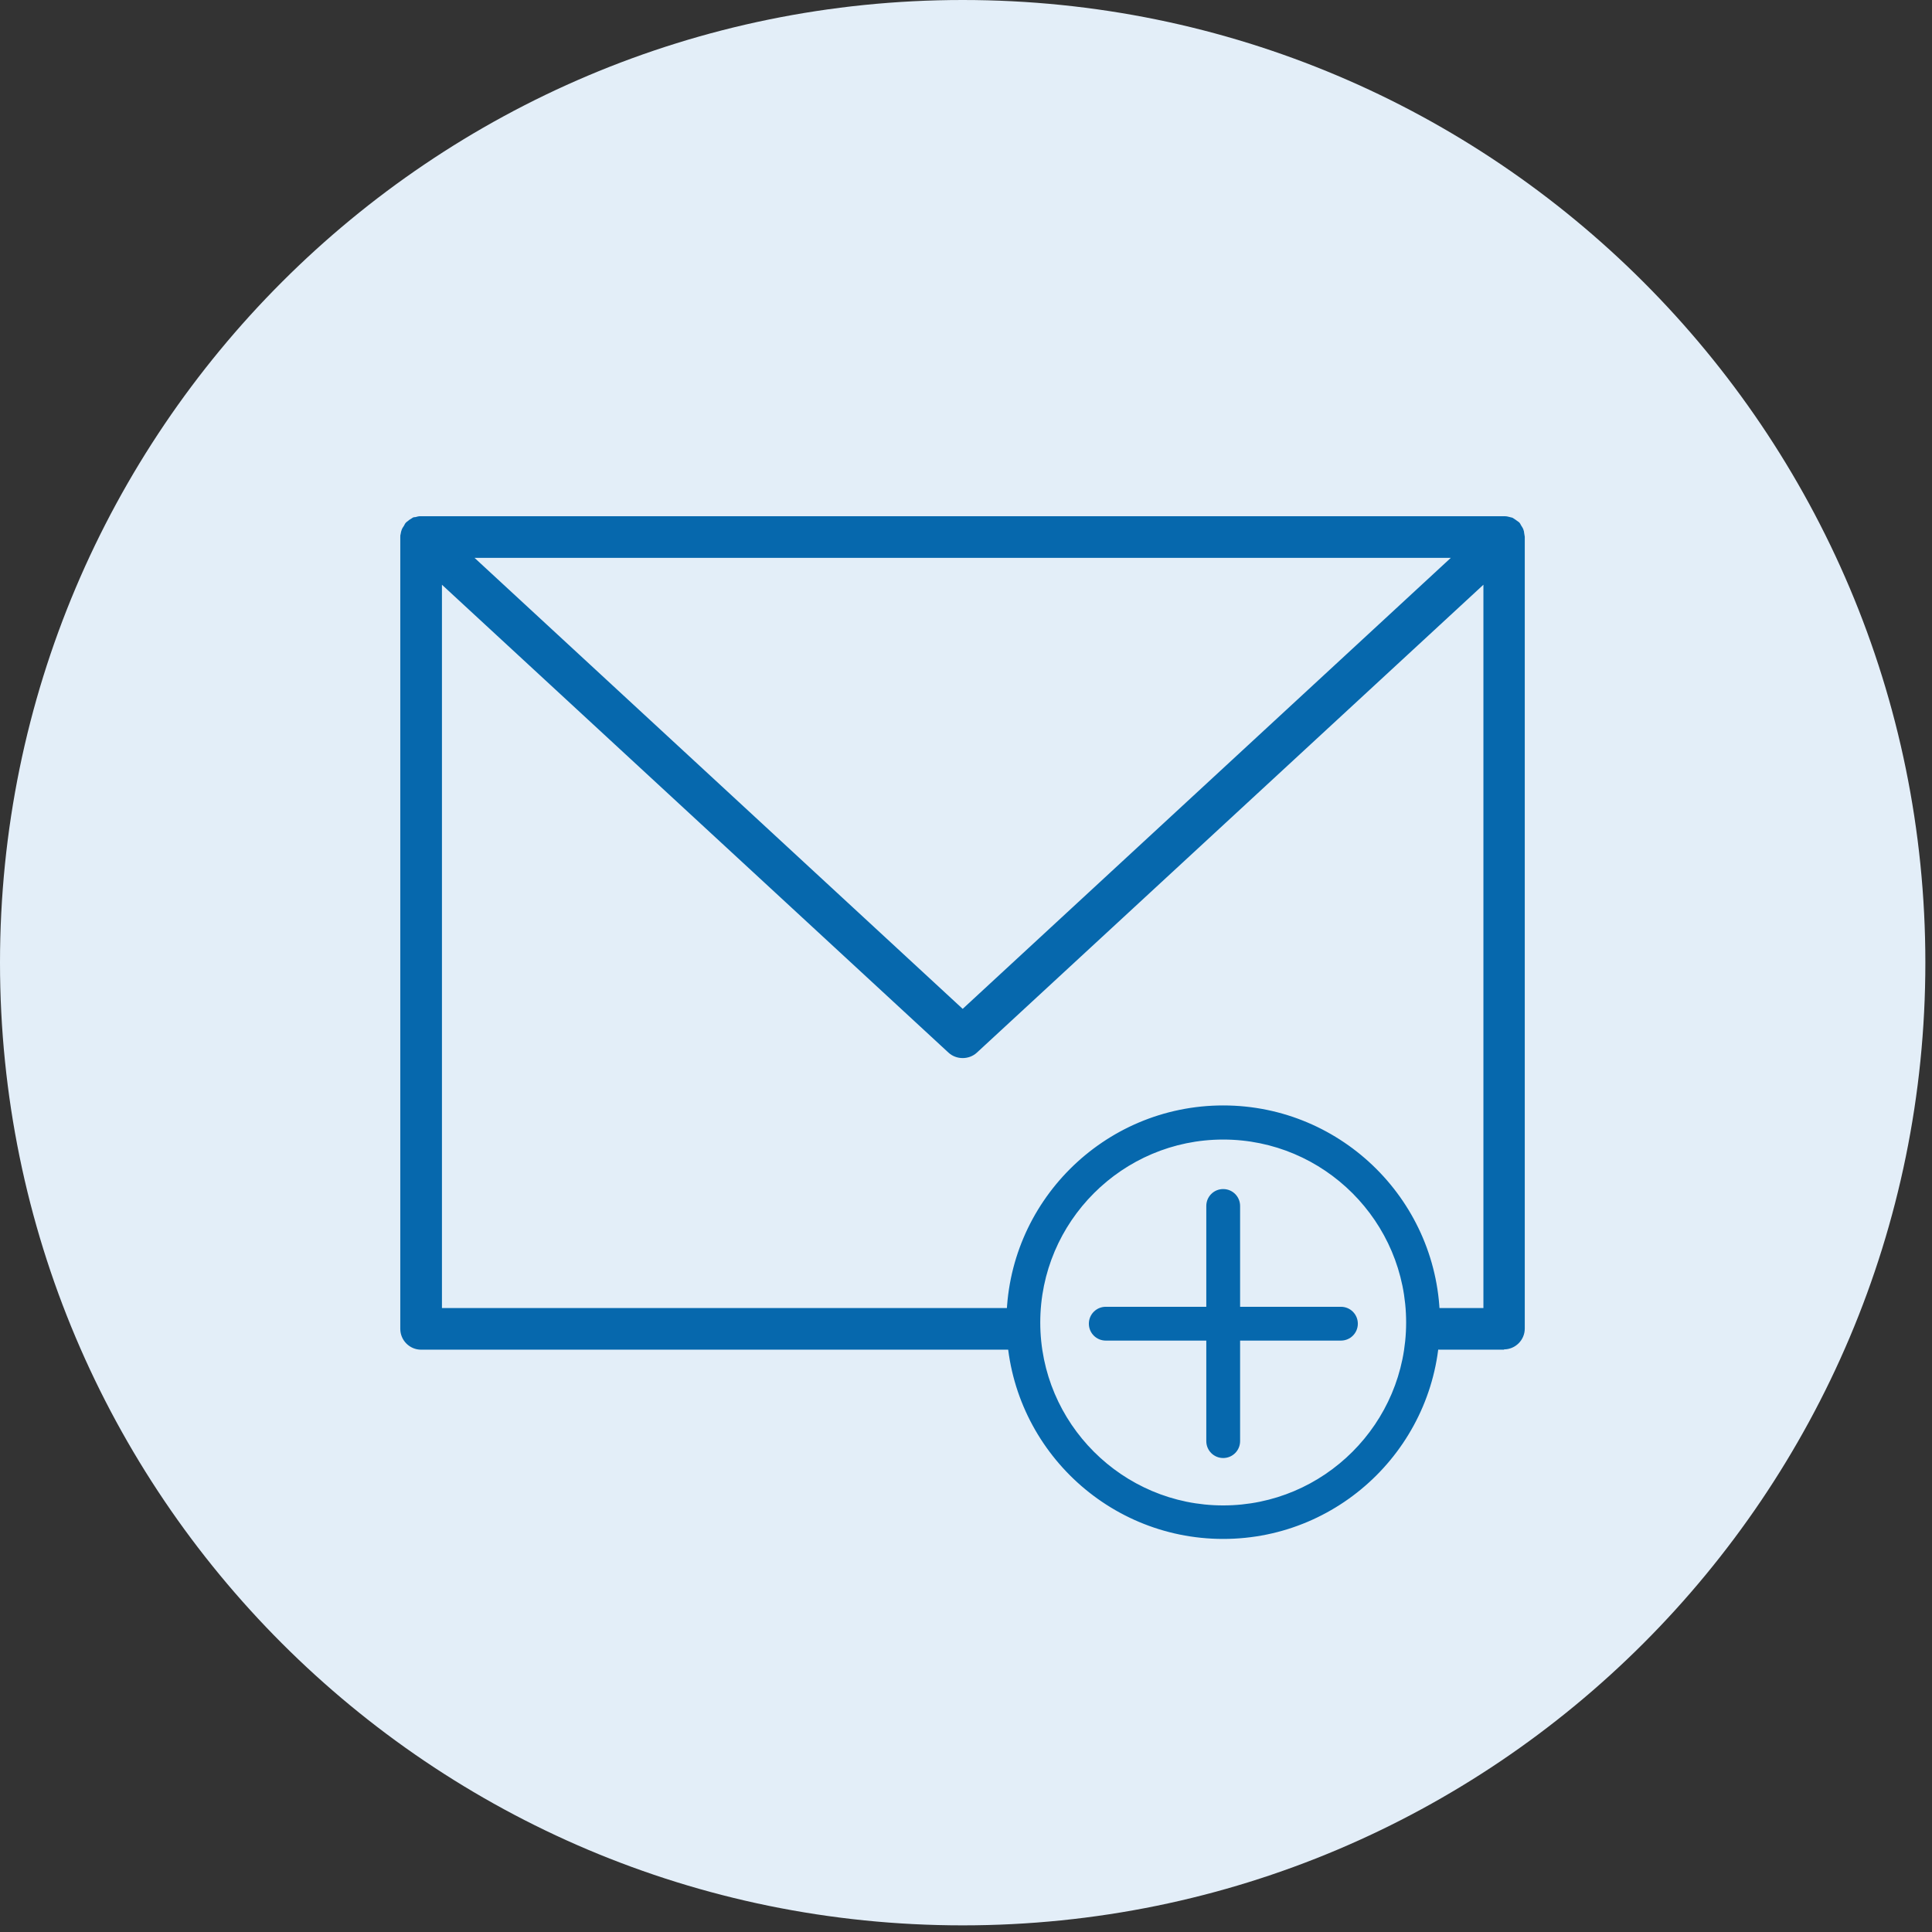 <svg width="64" height="64" viewBox="0 0 64 64" fill="none" xmlns="http://www.w3.org/2000/svg">
                    <rect x="0" y="0" width="64" height="64" fill="#333333" stroke="none"/>
                    <g clip-path="url(#clip0_2367_7767)">
                    <path d="M31.89 63.78C49.502 63.78 63.78 49.502 63.78 31.89C63.78 14.278 49.502 0 31.89 0C14.278 0 0 14.278 0 31.89C0 49.502 14.278 63.78 31.89 63.78Z" fill="#E3EEF8"/>
                    <path d="M13.95 17.29C13.91 17.29 13.87 17.3 13.83 17.31C13.81 17.31 13.78 17.31 13.75 17.33C13.73 17.34 13.71 17.36 13.69 17.37C13.66 17.39 13.62 17.41 13.59 17.44C13.57 17.46 13.57 17.48 13.55 17.5C13.53 17.53 13.51 17.56 13.49 17.6C13.48 17.64 13.47 17.67 13.47 17.71C13.47 17.73 13.46 17.76 13.46 17.78V44.01C13.46 44.29 13.68 44.51 13.96 44.51H33.48C33.76 44.51 33.98 44.29 33.98 44.01C33.98 43.73 33.75 43.51 33.48 43.51H14.46V18.93L31.56 34.72C31.66 34.81 31.78 34.85 31.9 34.85C32.02 34.85 32.14 34.81 32.24 34.72L49.34 18.93V43.51H47.71C47.43 43.51 47.21 43.74 47.21 44.01C47.21 44.28 47.44 44.51 47.71 44.51H49.84C50.12 44.51 50.34 44.29 50.34 44.01V17.78C50.34 17.78 50.33 17.73 50.33 17.71C50.33 17.67 50.33 17.63 50.31 17.6C50.3 17.56 50.27 17.53 50.25 17.5C50.24 17.48 50.23 17.46 50.21 17.44C50.18 17.41 50.15 17.39 50.12 17.37C50.1 17.36 50.08 17.34 50.05 17.33C50.03 17.32 50 17.32 49.98 17.31C49.94 17.3 49.9 17.29 49.86 17.29H13.95ZM31.89 33.68L15.24 18.29H48.55L31.9 33.68H31.89Z" fill="#0668AD"/>
                    <path d="M49.83 44.71H47.7C47.32 44.71 47.01 44.4 47.01 44.02C47.01 43.64 47.32 43.33 47.7 43.33H49.14V19.37L32.36 34.87C32.1 35.11 31.68 35.11 31.42 34.87L14.64 19.37V43.33H33.47C33.85 43.33 34.16 43.64 34.16 44.02C34.16 44.4 33.85 44.71 33.47 44.71H13.95C13.57 44.71 13.26 44.4 13.26 44.02V17.79C13.26 17.79 13.26 17.71 13.27 17.7C13.28 17.63 13.29 17.59 13.31 17.54C13.33 17.49 13.36 17.45 13.38 17.42C13.4 17.39 13.41 17.35 13.44 17.32C13.44 17.32 13.46 17.3 13.47 17.29C13.51 17.26 13.54 17.24 13.56 17.22C13.56 17.22 13.66 17.16 13.67 17.15C13.7 17.13 13.74 17.13 13.76 17.13C13.83 17.11 13.87 17.1 13.93 17.1H13.94H49.82C49.82 17.1 49.84 17.1 49.85 17.1C49.9 17.1 49.94 17.11 49.98 17.12C49.98 17.12 50.09 17.15 50.1 17.15C50.13 17.17 50.16 17.19 50.18 17.2C50.24 17.24 50.28 17.27 50.32 17.3C50.36 17.34 50.37 17.37 50.38 17.39C50.41 17.44 50.44 17.48 50.46 17.53C50.48 17.58 50.49 17.63 50.49 17.66C50.49 17.68 50.51 17.76 50.51 17.78V44.01C50.51 44.39 50.2 44.7 49.82 44.7L49.83 44.71ZM47.7 43.7C47.53 43.7 47.39 43.84 47.39 44.01C47.39 44.18 47.53 44.32 47.7 44.32H49.83C50 44.32 50.14 44.18 50.14 44.01V17.78C50.14 17.78 50.14 17.75 50.13 17.73C50.13 17.69 50.13 17.67 50.12 17.66C50.12 17.65 50.1 17.63 50.09 17.62C50.09 17.62 50.06 17.57 50.05 17.56C50.05 17.56 50.02 17.54 50.01 17.53L49.95 17.49C49.95 17.49 49.92 17.49 49.9 17.48C49.8 17.45 49.8 17.46 49.78 17.45H13.97C13.97 17.45 13.95 17.45 13.9 17.47L13.79 17.51C13.79 17.51 13.74 17.54 13.73 17.55C13.73 17.56 13.71 17.59 13.71 17.59C13.69 17.62 13.67 17.64 13.67 17.65L13.66 17.72C13.66 17.74 13.66 17.75 13.65 17.77V43.99C13.65 44.16 13.79 44.3 13.96 44.3H33.48C33.65 44.3 33.79 44.16 33.79 43.99C33.79 43.82 33.65 43.68 33.48 43.68H14.46C14.36 43.68 14.27 43.6 14.27 43.49V18.91C14.27 18.84 14.31 18.77 14.38 18.74C14.45 18.71 14.53 18.72 14.58 18.77L31.68 34.56C31.8 34.67 31.99 34.67 32.11 34.56L49.21 18.77C49.27 18.72 49.34 18.71 49.41 18.74C49.48 18.77 49.52 18.84 49.52 18.91V43.49C49.52 43.59 49.44 43.68 49.33 43.68H47.7V43.7ZM31.89 33.87C31.89 33.87 31.8 33.85 31.76 33.82L15.11 18.43C15.05 18.38 15.03 18.29 15.06 18.22C15.09 18.15 15.16 18.1 15.24 18.1H48.55C48.63 18.1 48.7 18.15 48.73 18.22C48.76 18.29 48.73 18.37 48.68 18.43L32.03 33.82C32.03 33.82 31.95 33.87 31.9 33.87H31.89ZM15.72 18.48L31.89 33.42L48.06 18.48H15.72Z" fill="#0668AD"/>
                    <path d="M40.521 50.6C36.771 50.6 33.721 47.55 33.721 43.8C33.721 40.05 36.771 37 40.521 37C44.271 37 47.321 40.05 47.321 43.8C47.321 47.55 44.271 50.6 40.521 50.6ZM40.521 37.37C36.971 37.37 34.091 40.26 34.091 43.8C34.091 47.34 36.981 50.23 40.521 50.23C44.061 50.23 46.951 47.34 46.951 43.8C46.951 40.26 44.061 37.37 40.521 37.37Z" fill="#0668AD"/>
                    <path d="M40.52 50.79C36.67 50.79 33.53 47.65 33.53 43.8C33.53 39.95 36.67 36.81 40.52 36.81C44.37 36.81 47.51 39.95 47.51 43.8C47.51 47.65 44.37 50.79 40.52 50.79ZM40.52 37.56C37.08 37.56 34.28 40.36 34.28 43.8C34.28 47.24 37.08 50.04 40.52 50.04C43.96 50.04 46.76 47.24 46.76 43.8C46.76 40.36 43.96 37.56 40.52 37.56Z" fill="#0668AD"/>
                    <path d="M40.52 50.79C36.67 50.79 33.53 47.65 33.53 43.8C33.53 39.95 36.67 36.81 40.52 36.81C44.37 36.81 47.51 39.95 47.51 43.8C47.51 47.65 44.37 50.79 40.52 50.79ZM40.52 37.56C37.08 37.56 34.28 40.36 34.28 43.8C34.28 47.24 37.08 50.04 40.52 50.04C43.96 50.04 46.76 47.24 46.76 43.8C46.76 40.36 43.96 37.56 40.52 37.56Z" fill="#0668AD"/>
                    <path d="M40.52 50.979C36.56 50.979 33.34 47.759 33.34 43.799C33.34 39.839 36.56 36.619 40.52 36.619C44.48 36.619 47.7 39.839 47.7 43.799C47.7 47.759 44.48 50.979 40.52 50.979ZM40.52 36.999C36.77 36.999 33.72 40.049 33.72 43.799C33.72 47.549 36.77 50.599 40.52 50.599C44.27 50.599 47.32 47.549 47.32 43.799C47.32 40.049 44.27 36.999 40.52 36.999ZM40.52 50.239C36.97 50.239 34.09 47.349 34.09 43.809C34.09 40.269 36.98 37.379 40.52 37.379C44.06 37.379 46.95 40.269 46.95 43.809C46.95 47.349 44.06 50.239 40.52 50.239ZM40.52 37.749C37.18 37.749 34.46 40.469 34.46 43.809C34.46 47.149 37.18 49.869 40.52 49.869C43.86 49.869 46.58 47.149 46.58 43.809C46.58 40.469 43.86 37.749 40.52 37.749Z" fill="#0668AD"/>
                    <path d="M40.521 47.929C40.421 47.929 40.341 47.849 40.341 47.749V39.959C40.341 39.859 40.421 39.779 40.521 39.779C40.621 39.779 40.701 39.859 40.701 39.959V47.749C40.701 47.849 40.621 47.929 40.521 47.929Z" fill="#0668AD"/>
                    <path d="M40.52 48.119C40.31 48.119 40.15 47.949 40.15 47.749V39.959C40.15 39.749 40.32 39.589 40.52 39.589C40.72 39.589 40.89 39.759 40.89 39.959V47.749C40.89 47.959 40.72 48.119 40.52 48.119Z" fill="#0668AD"/>
                    <path d="M40.52 48.119C40.31 48.119 40.15 47.949 40.15 47.749V39.959C40.15 39.749 40.32 39.589 40.52 39.589C40.72 39.589 40.89 39.759 40.89 39.959V47.749C40.89 47.959 40.72 48.119 40.52 48.119Z" fill="#0668AD"/>
                    <path d="M40.52 48.299C40.21 48.299 39.96 48.049 39.96 47.739V39.949C39.96 39.639 40.21 39.389 40.52 39.389C40.83 39.389 41.08 39.639 41.08 39.949V47.739C41.08 48.049 40.83 48.299 40.52 48.299ZM40.52 39.769C40.42 39.769 40.34 39.849 40.34 39.959V47.749C40.34 47.849 40.42 47.929 40.52 47.929C40.62 47.929 40.7 47.849 40.7 47.749V39.959C40.7 39.859 40.62 39.769 40.52 39.769Z" fill="#0668AD"/>
                    <path d="M44.421 44.03H36.631C36.531 44.03 36.451 43.95 36.451 43.85C36.451 43.75 36.531 43.67 36.631 43.67H44.421C44.521 43.67 44.601 43.75 44.601 43.85C44.601 43.95 44.521 44.03 44.421 44.03Z" fill="#0668AD"/>
                    <path d="M44.421 44.219H36.631C36.421 44.219 36.261 44.05 36.261 43.849C36.261 43.65 36.431 43.48 36.631 43.48H44.421C44.631 43.48 44.791 43.65 44.791 43.849C44.791 44.05 44.621 44.219 44.421 44.219Z" fill="#0668AD"/>
                    <path d="M44.421 44.219H36.631C36.421 44.219 36.261 44.05 36.261 43.849C36.261 43.65 36.431 43.48 36.631 43.48H44.421C44.631 43.48 44.791 43.65 44.791 43.849C44.791 44.05 44.621 44.219 44.421 44.219Z" fill="#0668AD"/>
                    <path d="M44.42 44.409H36.63C36.32 44.409 36.07 44.159 36.07 43.849C36.07 43.539 36.32 43.289 36.63 43.289H44.42C44.73 43.289 44.98 43.539 44.98 43.849C44.98 44.159 44.73 44.409 44.42 44.409ZM36.63 43.659C36.53 43.659 36.45 43.739 36.45 43.849C36.45 43.959 36.53 44.029 36.63 44.029H44.42C44.52 44.029 44.6 43.949 44.6 43.849C44.6 43.749 44.52 43.659 44.42 43.659H36.63Z" fill="#0668AD"/>
                    </g>
                    <defs>
                    <clipPath id="clip0_2367_7767">
                    <rect width="63.78" height="63.78" fill="white"/>
                    </clipPath>
                    </defs>
                    </svg>